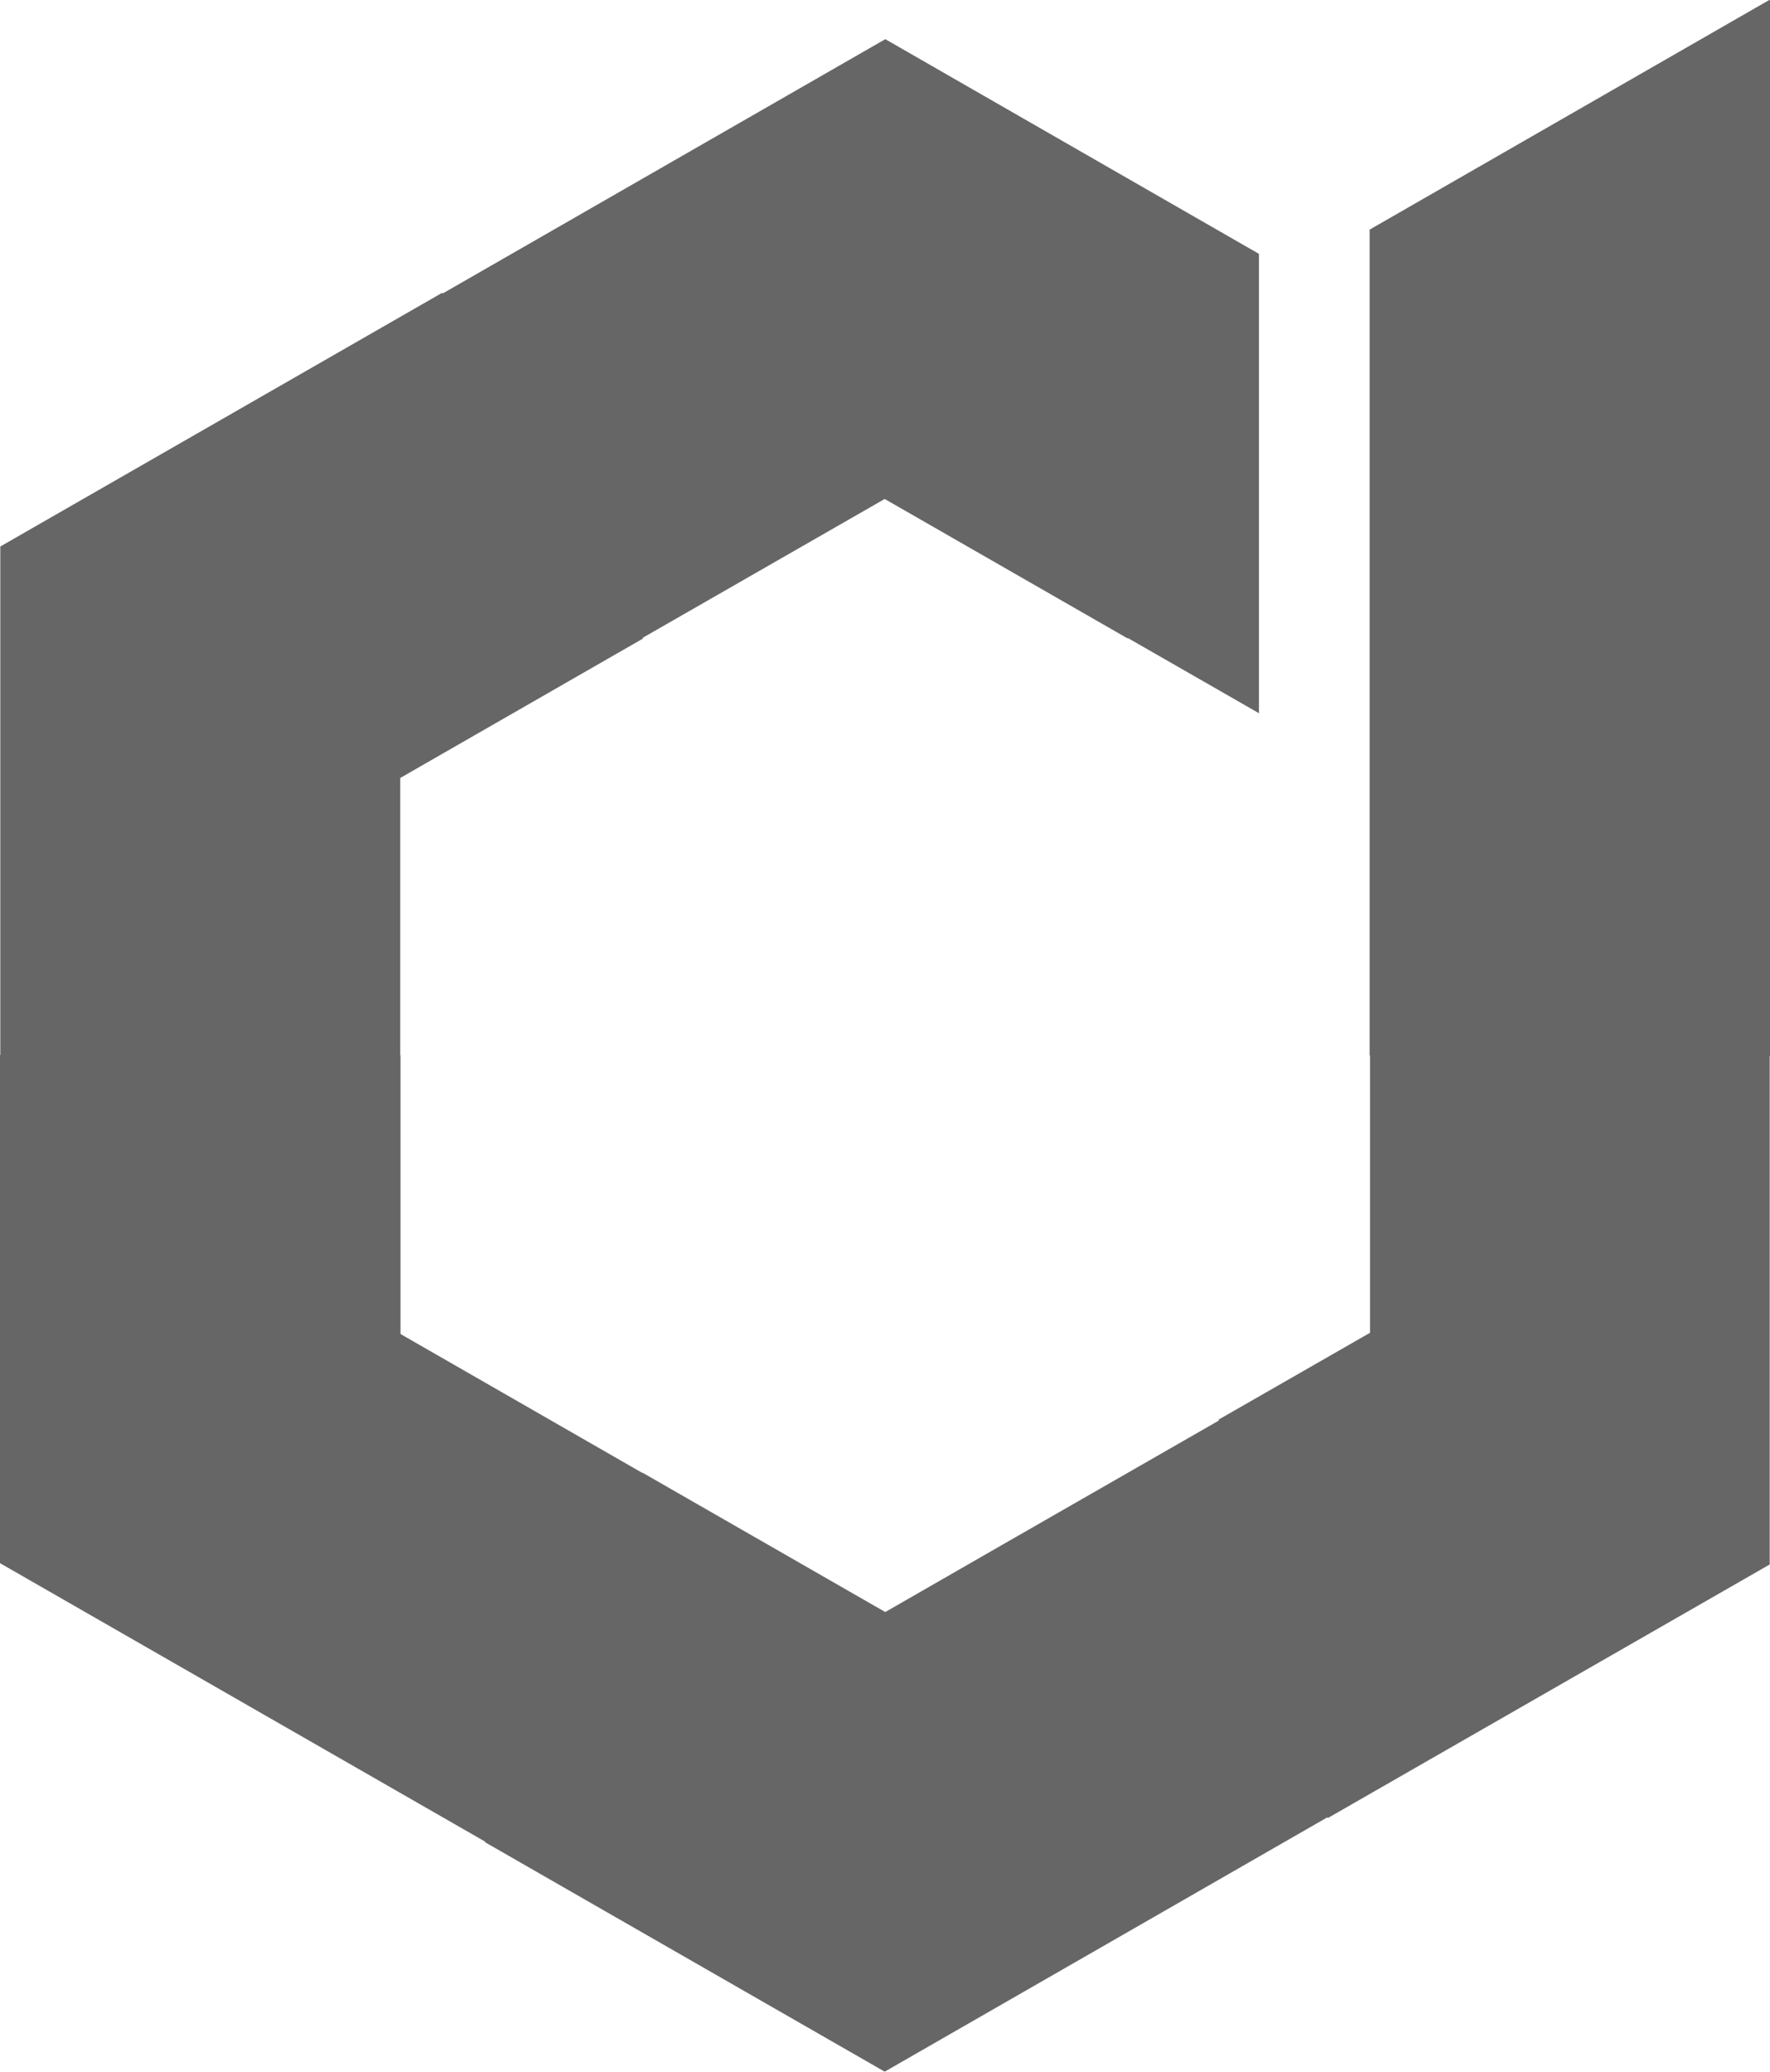 <svg width="47" height="55" fill="none" xmlns="http://www.w3.org/2000/svg"><path fill-rule="evenodd" clip-rule="evenodd" d="M23.508 42.797l3.215-1.847 5.645-3.238-.01-.023 4.022-2.306v-7.355l-.011-.012V6.096L46.98 0l.02.011v28.017h-.008v13.507l-11.734 6.732-.012-.019L23.492 55l-10.62-6.096.012-.01L0 41.5V28.009h.008v-13.5l11.734-6.736.012.019L23.508 1.04l9.922 5.7v12.195l-3.484-1.998-.004.012-6.45-3.702-6.426 3.686.007.02-6.445 3.701v7.355l.007.019v7.388l6.42 3.687.003-.007 6.45 3.702z" fill="#666"/></svg>